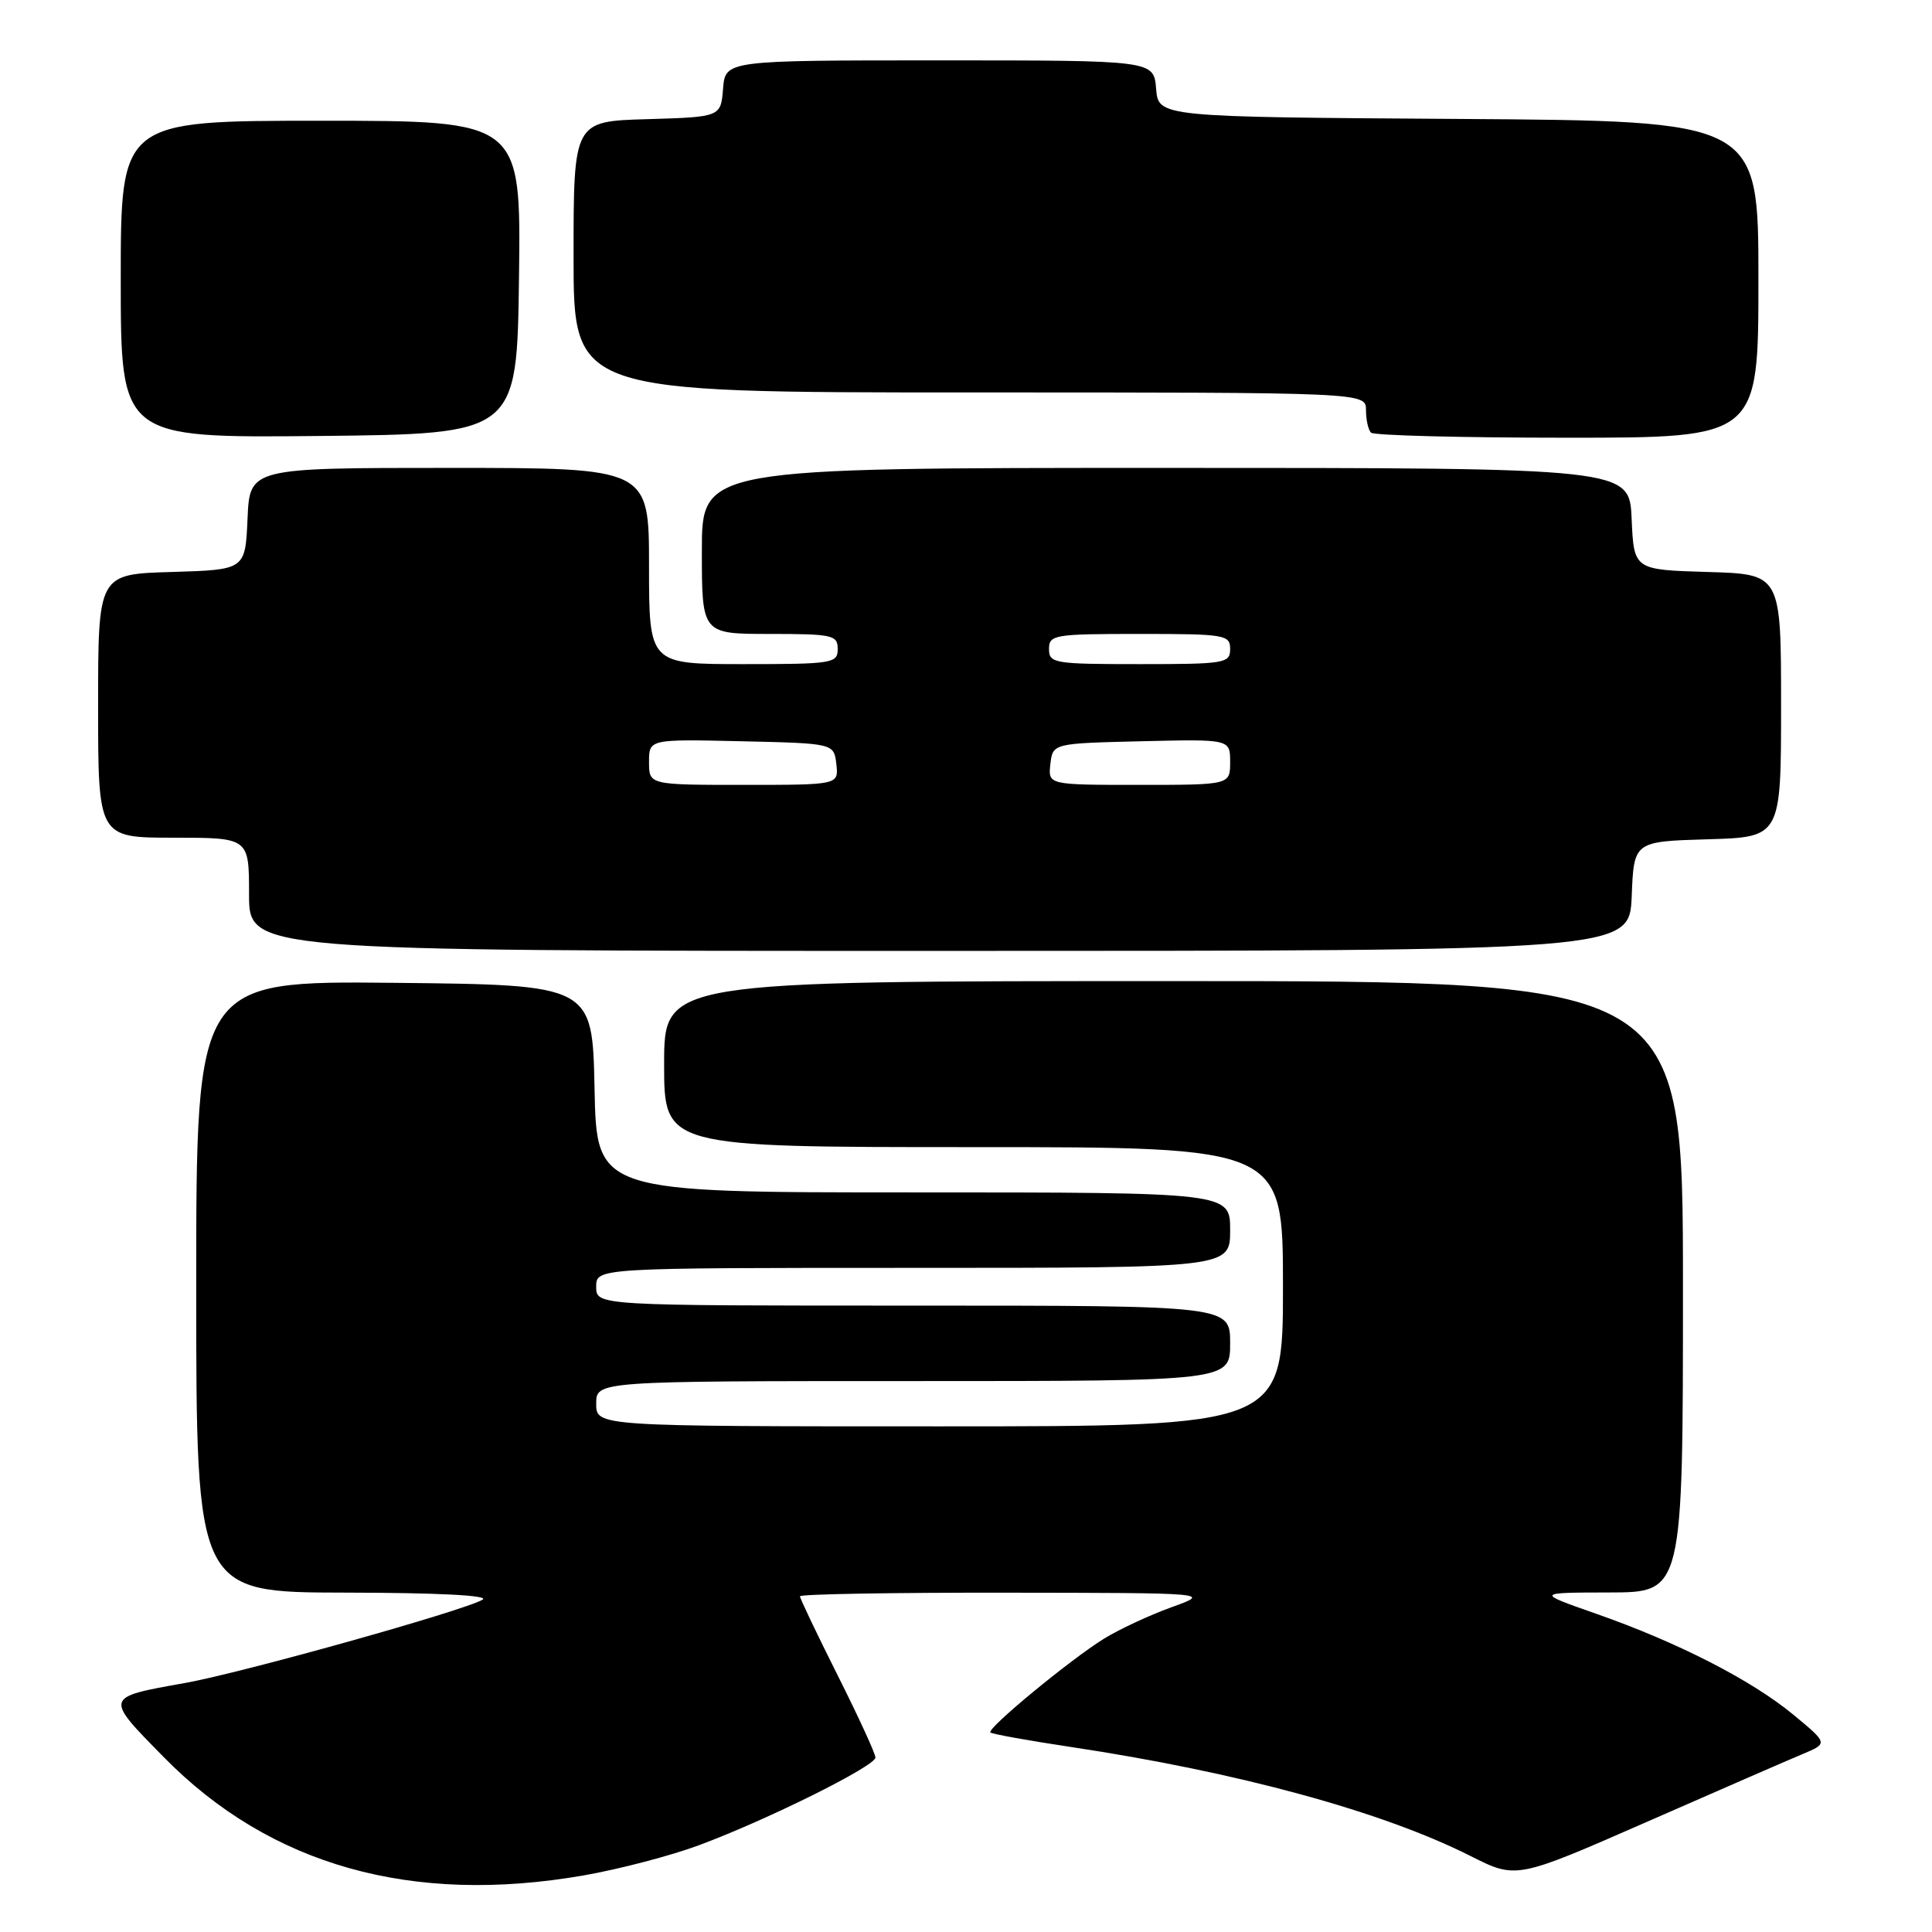 <?xml version="1.0" encoding="UTF-8" standalone="no"?>
<!DOCTYPE svg PUBLIC "-//W3C//DTD SVG 1.1//EN" "http://www.w3.org/Graphics/SVG/1.1/DTD/svg11.dtd" >
<svg xmlns="http://www.w3.org/2000/svg" xmlns:xlink="http://www.w3.org/1999/xlink" version="1.1" viewBox="0 0 256 256">
 <g >
 <path fill="currentColor"
d=" M 77.35 248.50 C 82.09 247.67 89.01 245.86 92.73 244.46 C 101.86 241.05 116.00 234.01 116.00 232.88 C 116.00 232.37 113.75 227.48 111.00 222.00 C 108.25 216.52 106.00 211.80 106.00 211.52 C 106.00 211.23 118.26 211.02 133.25 211.04 C 160.50 211.07 160.50 211.07 155.22 212.97 C 152.32 214.02 148.30 215.89 146.29 217.13 C 141.80 219.91 130.72 229.05 131.23 229.56 C 131.44 229.77 136.23 230.63 141.87 231.48 C 164.03 234.81 183.17 240.03 194.87 245.94 C 200.92 248.99 200.92 248.99 218.21 241.41 C 227.72 237.24 237.01 233.19 238.86 232.42 C 242.23 231.01 242.23 231.01 237.62 227.20 C 232.05 222.60 222.31 217.62 211.50 213.83 C 203.50 211.03 203.50 211.03 213.25 211.01 C 223.00 211.00 223.00 211.00 223.00 170.50 C 223.00 130.00 223.00 130.00 155.50 130.00 C 88.00 130.00 88.00 130.00 88.00 141.00 C 88.00 152.00 88.00 152.00 129.00 152.00 C 170.00 152.00 170.00 152.00 170.00 170.50 C 170.00 189.00 170.00 189.00 124.50 189.00 C 79.00 189.00 79.00 189.00 79.00 186.00 C 79.00 183.00 79.00 183.00 121.00 183.00 C 163.00 183.00 163.00 183.00 163.00 178.00 C 163.00 173.00 163.00 173.00 121.00 173.00 C 79.00 173.00 79.00 173.00 79.00 170.50 C 79.00 168.00 79.00 168.00 121.00 168.00 C 163.00 168.00 163.00 168.00 163.00 163.00 C 163.00 158.00 163.00 158.00 121.03 158.00 C 79.06 158.00 79.06 158.00 78.78 144.25 C 78.50 130.50 78.50 130.50 52.25 130.23 C 26.00 129.97 26.00 129.97 26.00 170.48 C 26.00 211.00 26.00 211.00 45.75 211.03 C 58.12 211.05 64.92 211.40 63.94 211.97 C 61.43 213.44 32.13 221.64 24.50 223.01 C 13.78 224.92 13.81 224.81 21.71 232.84 C 35.80 247.19 54.57 252.47 77.35 248.50 Z  M 216.21 118.75 C 216.50 111.50 216.50 111.50 226.25 111.21 C 236.00 110.93 236.00 110.93 236.00 93.50 C 236.00 76.07 236.00 76.07 226.25 75.79 C 216.50 75.50 216.50 75.50 216.20 68.75 C 215.91 62.00 215.91 62.00 154.45 62.00 C 93.00 62.00 93.00 62.00 93.00 73.00 C 93.00 84.00 93.00 84.00 102.00 84.00 C 110.33 84.00 111.00 84.15 111.00 86.00 C 111.00 87.89 110.33 88.00 98.50 88.00 C 86.00 88.00 86.00 88.00 86.00 75.00 C 86.00 62.00 86.00 62.00 59.55 62.00 C 33.09 62.00 33.09 62.00 32.80 68.75 C 32.50 75.50 32.50 75.50 22.75 75.79 C 13.00 76.07 13.00 76.07 13.00 93.54 C 13.00 111.00 13.00 111.00 23.00 111.00 C 33.00 111.00 33.00 111.00 33.00 118.50 C 33.00 126.00 33.00 126.00 124.46 126.00 C 215.91 126.00 215.91 126.00 216.21 118.75 Z  M 68.77 36.75 C 69.04 16.00 69.04 16.00 42.52 16.00 C 16.00 16.00 16.00 16.00 16.00 37.02 C 16.00 58.03 16.00 58.03 42.25 57.77 C 68.50 57.50 68.50 57.50 68.77 36.75 Z  M 233.00 37.01 C 233.00 16.02 233.00 16.02 193.25 15.76 C 153.50 15.50 153.50 15.50 153.19 11.75 C 152.88 8.00 152.88 8.00 124.50 8.00 C 96.12 8.00 96.12 8.00 95.81 11.75 C 95.50 15.50 95.50 15.50 85.75 15.79 C 76.00 16.07 76.00 16.07 76.00 34.04 C 76.00 52.00 76.00 52.00 128.50 52.00 C 181.00 52.00 181.00 52.00 181.00 54.33 C 181.00 55.62 181.30 56.97 181.67 57.33 C 182.03 57.70 193.73 58.00 207.67 58.00 C 233.00 58.00 233.00 58.00 233.00 37.01 Z  M 86.00 100.97 C 86.00 97.94 86.00 97.94 98.25 98.22 C 110.50 98.50 110.50 98.50 110.82 101.25 C 111.13 104.00 111.13 104.00 98.57 104.00 C 86.00 104.00 86.00 104.00 86.00 100.97 Z  M 139.18 101.25 C 139.50 98.50 139.50 98.50 151.25 98.22 C 163.00 97.94 163.00 97.94 163.00 100.97 C 163.00 104.00 163.00 104.00 150.93 104.00 C 138.87 104.00 138.87 104.00 139.18 101.25 Z  M 139.00 86.00 C 139.00 84.11 139.67 84.00 151.00 84.00 C 162.33 84.00 163.00 84.11 163.00 86.00 C 163.00 87.89 162.33 88.00 151.00 88.00 C 139.67 88.00 139.00 87.89 139.00 86.00 Z "/>
</g>
</svg>
